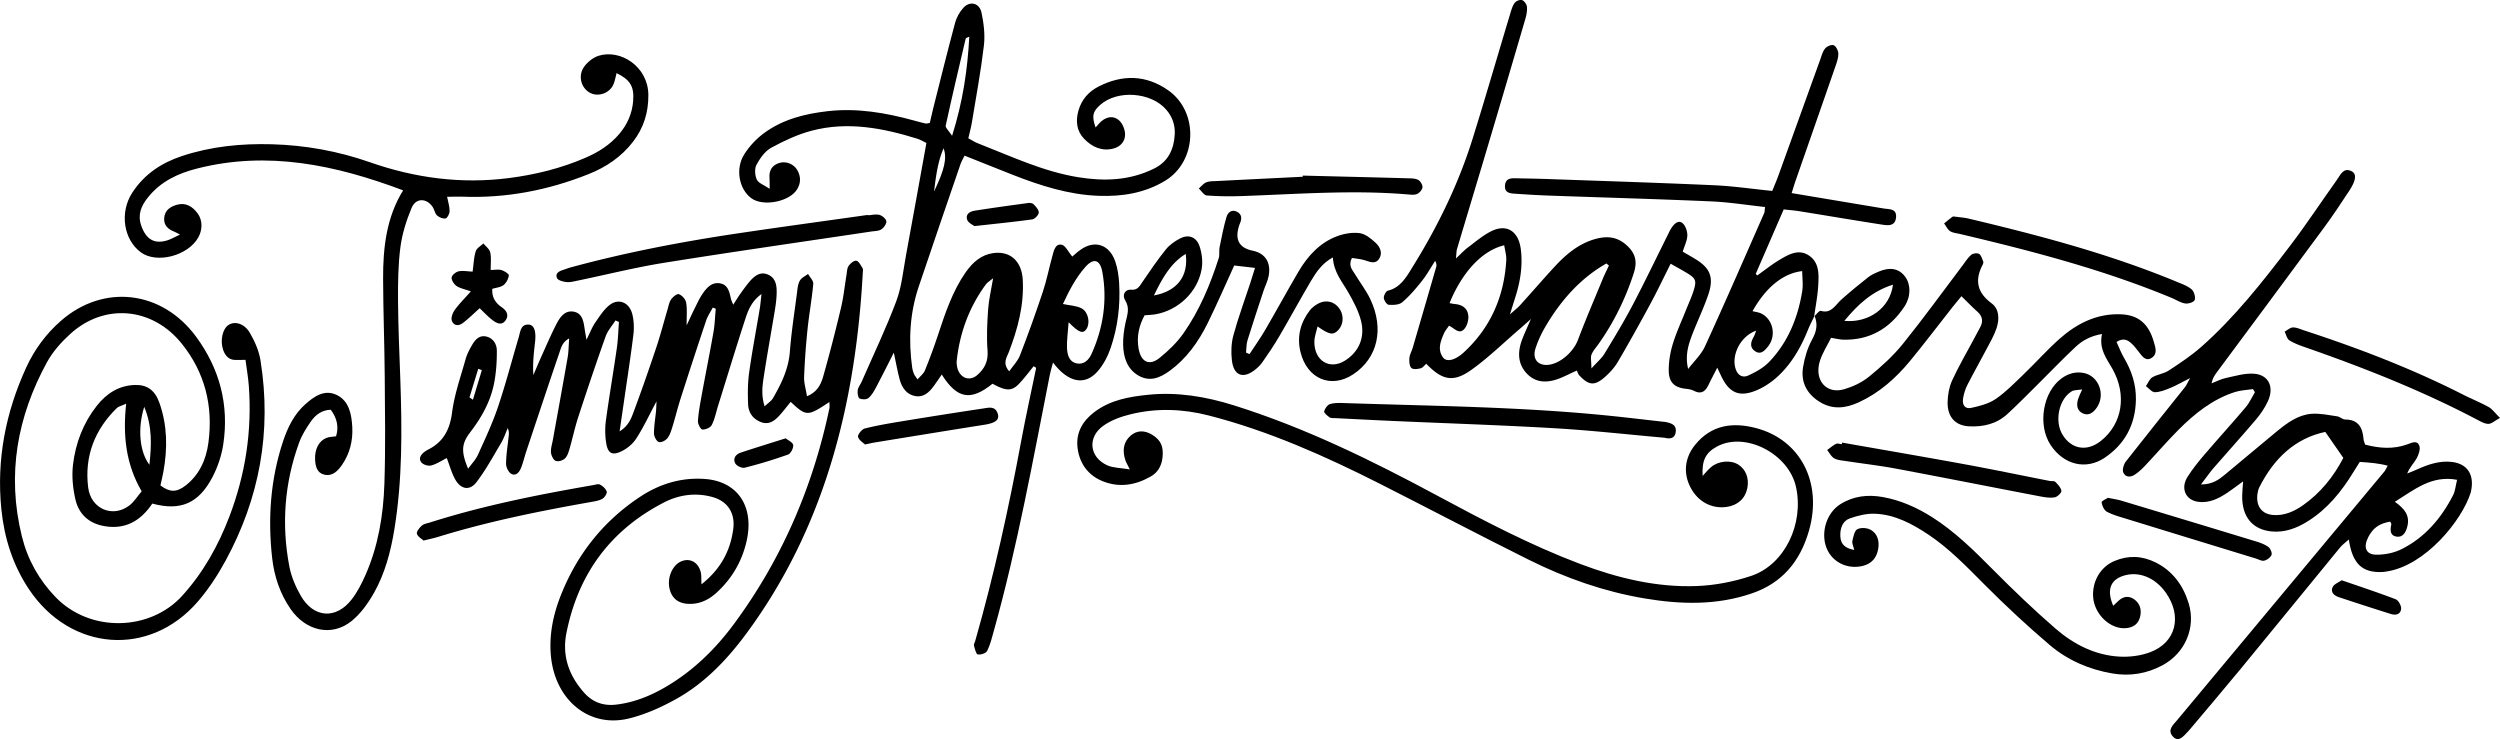 <svg xmlns="http://www.w3.org/2000/svg" data-name="Layer 2" viewBox="0 0 1793.2 530.15"><g data-name="Layer 1"><path d="M503.12 419.16c13.42-10.64 20.72-23.6 22.83-39.75 1.51-11.49-4.16-19.85-14.69-22.83-12.06-3.42-24.07-1.79-34.94 3.8-37.01 19.02-61.33 49.74-70.05 93.79-3.29 16.64 2.09 30.74 12.73 42.7 6.3 7.08 14.14 9.58 23.02 8.53 12.37-1.47 23.83-5.96 34.76-12.26 19.5-11.25 35.77-26.8 49.49-45.32 33.92-45.8 56.59-97.62 68.64-154.92.29-1.39 0-2.93 0-4.56-15.64 10.43-16.53 10.43-27.77-.09-2.74 3.34-5.36 6.83-8.27 10.01-3.61 3.94-7.71 6.62-13.18 4.45-5.52-2.19-8.86-6.59-9.09-12.74-.29-7.56-.29-15.28.75-22.73 2.14-15.41 5.08-30.68 7.64-46.03.48-2.88.69-5.81 1.21-10.3-6.8 4.9-9.43 11.18-11.48 17.47-6.76 20.78-13.12 41.72-19.63 62.6-1.46 4.67-2.39 9.66-4.58 13.89-1.01 1.96-4.5 3.38-6.75 3.21-1.24-.09-3.29-4.09-3.15-6.16.46-6.42 1.66-12.79 2.82-19.12 2.73-14.92 5.74-29.78 8.35-44.72.95-5.45 1.1-11.07 1.61-16.61-.7-.29-1.4-.59-2.1-.88-1.6 3.06-3.64 5.95-4.74 9.21-6.24 18.56-12.31 37.19-18.3 55.85-2.19 6.82-3.87 13.83-5.99 20.67-.88 2.85-1.83 5.95-3.61 8.09-1.39 1.67-4.47 3.21-6.16 2.62-1.62-.57-3.39-3.93-3.4-6.07-.03-5.29.93-10.57 1.44-15.87.17-1.76.19-3.54.38-7.22-5.43 10.13-9.47 18.96-14.68 26.88-2.64 4.02-6.99 7.45-11.25 9.32-6.31 2.78-9.14.73-10.25-6.76-.77-5.17-.82-10.67-.11-15.85 2.37-17.3 5.34-34.5 7.82-51.79.89-6.18 1.03-12.49 1.52-18.74-.83-.36-1.67-.71-2.5-1.07-2.4 3.81-5.58 7.3-7.08 11.5-6.81 19.12-13.28 38.38-19.59 57.7-2.45 7.51-4.08 15.34-6.3 22.95-.72 2.48-1.64 5.36-3.35 6.9-1.62 1.45-4.74 2.41-6.56 1.68-1.64-.66-3.17-3.81-3.37-6.01-.26-2.91.79-5.97 1.33-8.96 3.56-19.78 7.19-39.54 10.63-59.34.7-4.04.68-8.24 1.07-13.5-4.81 2.45-5.78 6.61-6.98 10.12-8.03 23.5-15.85 47.09-23.71 70.66-1.31 3.92-2.25 8.01-3.74 11.84-1.3 3.35-3.79 6.4-7.24 4.37-1.91-1.12-3.62-4.76-3.59-7.24.07-6.44 1.14-12.86 1.84-19.28.2-1.85.49-3.68-.66-6.14-1.55 3.54-2.76 7.32-4.7 10.58-5.66 9.53-11.01 19.39-17.64 28.08-4.99 6.53-11.41 5.25-15.44-2.13-2.45-4.48-3.84-9.65-5.93-15.09-3.65 1.82-7.25 4.3-11.18 5.32-2.16.56-5.74-.53-7.12-2.3-2.17-2.79-.13-5.65 2.41-7.53.86-.64 1.79-1.19 2.74-1.68 10.35-5.26 15.3-13.72 16.94-26.4 1.68-13.04 6.16-25.66 9.72-38.37 1-3.58 2.81-6.98 4.67-10.18 2.32-3.99 5.37-7.22 10.32-5.99 4.81 1.19 7.36 5.44 7.4 9.98.07 7.89-.46 15.96-1.99 23.66-2.64 13.25-9.12 24.58-17.06 34.96-6.29 8.22-6.72 13.79-1.54 26.2 2.65-3.69 5.47-6.52 7.05-10.02 5.08-11.24 10.37-22.45 14.33-34.17 5.54-16.41 9.93-33.27 14.86-49.92 1.24-4.18 1.41-9.69 7.33-9.28 3.77.26 5.3 4.76 4.47 12.28-.86 7.78-1.83 15.55-1.22 23.89 1.88-4.37 3.69-8.77 5.65-13.1 3.54-7.84 6.93-15.79 10.85-23.41 2.58-5.02 6.05-9.99 12.25-8.96 6.58 1.1 7.27 7.31 8.12 13.04.22 1.46.49 2.91 1.2 7.15 2.72-5.45 4.08-9.11 6.18-12.17 3.11-4.51 6.19-9.42 10.28-12.67 6.6-5.23 14.37-2 16.47 6.63 1.13 4.66 1.31 9.89.72 14.69-2.06 16.58-4.64 33.08-7.02 49.61-.86 5.94-1.73 11.88-2.85 19.57 6.08-3.71 8.08-8.68 9.8-13.26 5.79-15.49 11.23-31.13 16.49-46.84 2.99-8.92 5.35-18.1 8.04-27.14.75-2.53 1.2-5.39 2.62-7.4 1.31-1.85 4.2-4.23 5.59-3.72 2.15.78 4.71 3.57 5.15 5.92.84 4.55.33 9.4.4 16.42 2.4-5.11 3.86-8.38 5.46-11.57 1.84-3.67 3.52-7.48 5.78-10.83 3.15-4.69 6.95-8.93 13.06-7.65 5.52 1.16 6.39 6.36 7.51 11.22.24 1.06.79 2.04 1.59 4.03 1.84-2.85 3.24-5.2 4.81-7.42 2.13-3.01 4.28-6.03 6.63-8.83 3.71-4.41 8.06-7.95 13.83-5.2 5.81 2.77 6.1 8.82 5.83 14.66-.17 3.78-.71 7.56-1.33 11.3-2.6 15.72-5.46 31.39-7.86 47.14-.99 6.52-1.94 13.26.62 21.24 2.68-2.57 4.84-3.88 5.99-5.87 5.96-10.33 11.16-20.86 12.13-33.55 1.07-14.01 3.27-27.92 5.07-41.86.39-3 .63-6.31 2.01-8.78 1.2-2.15 3.9-3.31 5.94-4.91 1.32 2.37 3.94 4.89 3.74 7.1-.99 10.96-3 21.81-4.13 32.77-1.17 11.33-2 22.72-2.44 34.11-.16 4.23 1.23 8.52 2.06 13.7 7.31-2.87 10-8.45 11.59-14.01 4.66-16.31 8.86-32.78 12.8-49.32 1.84-7.71 2.64-15.71 3.95-23.57.37-2.23.37-4.88 1.53-6.53 1.27-1.83 3.85-3.98 5.53-3.7 1.72.29 3.19 3.26 4.46 5.28.5.8.23 2.23.17 3.36-5.19 95.17-27.84 183.71-83.94 259.33-13.94 18.8-30.06 35.36-49.99 46.42-10.79 5.99-22.38 11.18-34.16 14-28.71 6.88-53.11-13.86-55.69-45.79-1.23-15.21 1.96-29.59 7.46-43.31 11.97-29.84 31.04-53.11 56.64-70.01 14.14-9.33 29.48-13.9 46.12-12.78 23.74 1.6 35.96 19.65 30.18 44.77-3.42 14.87-10.82 27.11-21.62 36.92-6.16 5.6-13.18 8.58-21.32 7.81-6.94-.66-11.19-4.7-12.46-11.68-1.33-7.3 2.18-15.5 7.86-18.36 6.44-3.25 12.97.02 14.74 7.59.5 2.11.28 4.42.49 8.54ZM336.77 285.01l2.45 1.73c2.13-7.08 4.26-14.16 6.39-21.25-.86-.32-1.73-.64-2.59-.96-2.08 6.83-4.17 13.65-6.25 20.48ZM1301.5 226.57c-1.56 3.32-3.29 6.55-4.66 9.96-5.09 12.73-11.87 24.36-21.55 33.35-5.16 4.79-11.51 8.87-17.96 11.07-11.1 3.78-17.66-.25-22.98-11.71-.62-1.33-1.25-2.66-2.6-5.52-2.43 4.78-4.41 8.5-6.24 12.31-2.26 4.71-5.22 6.92-10.2 4.41-1.82-.92-3.93-1.35-5.95-1.56-8.21-.82-12.37-4.48-12.41-13.24-.03-6.33 1.08-12.91 2.92-18.93 2.52-8.27 6.19-16.12 9.38-24.15 1.8-4.54 3.88-8.96 5.39-13.61 2.44-7.55 1.8-9.17-4.34-12.94-3.62-2.22-7.35-4.22-11.98-6.86-4.85 9.65-9.45 19.39-14.55 28.82-7.61 14.08-15.38 28.07-23.47 41.82-2.4 4.08-5.8 7.69-9.29 10.76-7.25 6.37-11.5 5.9-18.23-1.33-.95-1.02-1.34-2.64-1.73-3.43-5.99 2.65-10.38 5.08-15.03 6.53-7.83 2.45-15.46 1.82-21.44-5.02-6.05-6.91-5.97-15.1-2.91-23.44 1.55-4.23 3.51-8.28 6.4-15.02-3.91 3.48-6.06 5.44-8.27 7.33-11.51 9.87-22.47 20.66-34.71 29.32-12.83 9.08-20.8 7.12-32.05-4.58-1.3 1.11-2.5 2.88-4 3.25-2.18.54-5.31 1.03-6.67-.22-1.38-1.27-1.64-4.72-1.43-7.11.22-2.56 1.67-4.96 2.41-7.49 5.61-19.19 11.2-38.4 16.75-57.61.37-1.28.41-2.67-.68-4.61-3.17 4.87-6.02 10.05-9.6 14.54-4.31 5.43-8.87 10.79-14.06 15.16-2.33 1.96-6.48 1.99-9.73 1.77-1.31-.09-3.32-3.11-3.44-4.92-.11-1.72 1.57-4.86 2.91-5.18 9.32-2.21 13.62-10.39 18.23-17.84 17.64-28.51 32.43-58.7 42.6-91.31 9.21-29.52 17.81-59.26 26.74-88.89.86-2.87 1.67-5.96 3.3-8.28 1.02-1.44 3.79-2.57 5.33-2.11 1.54.47 3.37 3 3.55 4.81.28 2.89-.37 6.04-1.2 8.89a19681.8 19681.8 0 0 1-25.62 86.84c-7.74 26.04-15.6 52.03-23.36 78.06-.41 1.38-.35 2.93-.77 6.72 3.75-3.47 6.02-5.95 8.63-7.9 5.45-4.08 10.75-8.67 16.72-11.63 11.07-5.49 19.6-.07 21.21 13 1.37 11.12-.18 22.01-3.42 32.61-1.2 3.91-2.44 7.81-4.4 14.07 3.51-3.16 5.58-4.73 7.32-6.65 8.35-9.22 16.49-18.66 24.92-27.8 8.27-8.96 17.5-16.48 29.08-19.67 8.47-2.33 16.09-1.75 23.3 5.35 6.03 5.94 6.58 11.87 4.16 19.32-6 18.44-14.41 35.44-25.41 50.92-1.71 2.4-3.81 4.66-4.86 7.38-.77 1.98-.11 4.61-.05 9.89 4.3-4.78 7.36-7.28 9.34-10.55 6.93-11.4 13.86-22.84 20.11-34.7 8.69-16.5 16.75-33.38 25.1-50.1 1-2 1.91-4.1 3.18-5.9 2.02-2.86 4.96-5.5 7.92-2.68 1.95 1.86 3.22 5.73 3.14 8.65-.1 3.55-1.93 7.05-3.3 11.52 3.5 2.05 6.52 3.74 9.47 5.56 10.44 6.44 13.03 13.2 8.76 25.58-3.18 9.24-7.38 18.06-10.95 27.15-3.1 7.89-5.79 15.94-3.39 25.86 4.1-5.41 9.32-10.21 12.12-16.32 14.5-31.65 28.38-63.63 42.43-95.52.42-.96.33-2.2.62-4.34-12.98-1.4-25.77-3.47-38.61-4.03-38.88-1.7-77.77-2.78-116.66-4.17-7.71-.27-15.41-.75-23.1-1.27-3.82-.26-8.72-.2-8.16-6.17.53-5.61 5.33-5 9.18-4.93 7.71.14 15.42.28 23.13.56 39.24 1.4 78.49 2.63 117.71 4.4 13.61.61 27.17 2.62 41.66 4.08 1.53-3.81 3.13-7.49 4.49-11.26 9.98-27.6 19.9-55.23 29.88-82.83 1.02-2.81 1.81-6 3.6-8.12 1.35-1.6 4.55-2.95 6.15-2.27 1.66.71 3.31 4.02 3.29 6.18-.03 3.29-1.29 6.65-2.4 9.83-9.37 27.04-18.82 54.03-28.23 81.05-.96 2.77-1.79 5.59-2.86 8.96 22.46 3.77 44.24 7.44 66.04 11.05 4.05.67 9.55-.06 8.81 6.66-.7 6.25-6.02 5.54-10.1 4.9-19.77-3.07-39.5-6.42-59.26-9.61-3.43-.55-6.9-.8-11.19-1.28-6.77 15.6-13.42 30.92-20.07 46.25.37.37.74.73 1.1 1.1 5.28-3.74 10.38-7.83 15.88-11.13 6.77-4.05 14.09-8.29 21.7-2.8 7.17 5.19 6.6 13.87 6.11 21.82-.45 7.17-1.87 14.28-2.87 21.41l.23-.36Zm-222.54-50.63c-15.76 3.7-30.16 19.17-39.23 41.49 1.41.25 2.65.55 3.91.66 5.05.45 9.08 2.86 9.57 8.56.25 2.98-.89 6.9-2.72 9.11-3.87 4.67-7.33-.51-11.18-2.14-1.29 1.97-2.76 3.65-3.62 5.63-2.41 5.55-4.72 11.42-.69 17.09 2.5 3.52 8.63 2.23 14.96-3.6 18.76-17.27 28.91-39.43 30.46-66.09.2-3.49-.93-7.08-1.46-10.69Zm180.73 61.22c-11.24 3.95-17.84 17.31-14.83 27.2 1.56 5.12 5.26 6.73 9.04 5.01 5.34-2.44 10.89-5.44 15.01-9.72 13.3-13.83 20.66-31.34 23.8-50.88.74-4.59.02-9.46-.03-14.31-13.78 1.55-26.12 11.8-35.62 28.73 2.07.53 4.18.74 6.03 1.59 8.67 3.99 11.27 16.02 5.11 23.7-2.29 2.85-5 6.04-8.93 3.66-4.48-2.72-3.62-6.71-1.28-10.7.53-.9.8-1.98 1.71-4.27Zm-105.64-46.67c-.6-.51-1.2-1.01-1.81-1.52-18.31 10.42-32.28 25.98-43.4 44.72-3 5.05-5.62 10.55-7.45 16.21-2.33 7.23 1.32 12.03 8.14 11.85 8.8-.23 18.93-9.01 22.28-17.89 5.55-14.69 11.74-29.1 17.72-43.6 1.37-3.32 3-6.52 4.51-9.78Z"/><path d="M711.94 275.21c-15.55 12.57-25.35 11.01-36.44-6.57-1.97 2.85-3.7 5.49-5.55 8.04-3.39 4.65-7.38 8.48-13.29 7.46-6.24-1.07-9.72-5.86-11.38-12.08-1.51-5.69-2.53-11.54-4.16-19.13-4.73 9.31-8.5 16.97-12.5 24.48-1.56 2.93-3.27 6.08-5.65 8.07-1.46 1.22-4.67 1.21-6.46.29-1.1-.57-1.58-3.98-1.29-5.94.32-2.12 1.94-3.99 2.83-6.04 8.4-19.22 17.48-38.14 24.86-57.82 3.89-10.39 4.95-22.08 7.02-33.24 4.9-26.45 9.63-52.94 14.57-80.18-2.25-1.07-4.3-2.36-6.5-3.05-24.87-7.72-50.08-12.51-75.7-5.78-10.07 2.64-19.86 7.22-29.16 12.27-4.36 2.37-7.96 7.47-10.54 12.21-1.45 2.67-1.15 7.69.24 10.6 1.25 2.62 5.05 3.8 9.23 6.64-.04-4.1.07-5.8-.1-7.48-.57-5.88 1.96-9.46 6.97-11.07 4.78-1.53 10.41.68 12.96 5.13 2.65 4.63 2.62 9.41-.25 13.94-5.6 8.84-24.28 12.37-32.68 6.26-8.85-6.44-11.72-21.13-5.13-31.52 3.67-5.79 8.62-11.1 13.98-15.06 13.62-10.08 29.34-13.97 45.55-15.86 21.25-2.48 41.94 1.07 62.46 6.73 2.71.75 5.43 1.48 8.17 2.1.62.14 1.33-.18 2.93-.44.75-3.22 1.53-6.83 2.43-10.4 5.18-20.5 10.25-41.04 15.73-61.45 1.04-3.86 3.24-7.72 5.82-10.62 4.65-5.25 11.61-3.71 13.11 3.33 1.63 7.66 2.63 15.96 1.72 23.67-2.18 18.44-5.59 36.71-8.6 55.03-.61 3.68-1.62 7.29-2.57 11.45 2.43 1.3 4.46 2.68 6.66 3.54 23.73 9.26 46.95 20.31 72.15 24.4 18.69 3.03 37.04 2.47 54.59-6.29 9.67-4.82 14.04-13.29 14.65-24.39.38-6.8-1.75-12.69-6.03-17.7-10.84-12.7-35.15-14.48-47.46-3.46-5.41 4.85-6.12 7.91-3.29 16.17 1.59-1.72 2.83-3.39 4.36-4.64 4.07-3.33 8.84-3.84 12.6-.38 2.32 2.14 4.1 6.32 4.2 9.65.16 5.45-3.4 9.15-8.24 10.44-8.21 2.2-15.35-.96-21.18-7-5.28-5.47-6.16-12.53-4.06-20.07 2.3-8.23 7.56-13.83 14.36-17.32 17.01-8.74 34.09-8.59 50.11 2.68 21.97 15.45 20.75 50.79-2.07 64.73-14.79 9.03-31.04 11.51-47.75 10.93-21.64-.75-42.12-7.35-62.3-15.29-11.18-4.4-22.34-8.89-34.01-13.53-1.13 2.35-2.26 4.19-2.95 6.2-10.01 29.22-20.06 58.42-29.91 87.7-6.39 18.97-7.49 38.55-4.66 58.44.21 1.48.7 2.95 1.27 4.33.41.98 1.16 1.8 2.53 3.83 1.99-2.35 4.34-4.07 5.31-6.47 3.39-8.32 6.52-16.79 9.35-25.36 5.21-15.78 10.43-31.51 19.91-45.06 5.07-7.24 11.23-12.55 19.79-13.72 12.15-1.66 20.38 5.83 21.11 19.11 1.01 18.34-3.64 35.37-10.04 52.03-1.51 3.92-4.7 7.94.33 13.66 2.77-4 6.15-7.34 7.75-11.49 5.82-15.05 11.27-30.27 16.39-45.62 2.73-8.2 4.39-16.82 6.71-25.2 1.09-3.93 2.05-9.45 6.79-8.48 2.74.56 4.77 5.19 7.56 8.51 1.37-1.13 3.69-3.35 6.26-5.12 10.12-6.98 20.54-3.43 24.67 8.82 1.66 4.92 2.43 10.35 2.73 15.61.9 15.75-1.02 31.26-6.03 46.02-2.12 6.25-5.43 12.58-9.69 17.29-9.2 10.19-21.03 7.61-31.73-6.64-.88 3.34-1.73 6-2.27 8.74-12.12 61.34-23.23 122.94-39.99 183.08-1.42 5.09-2.65 10.36-4.94 14.98-.89 1.8-4.6 2.93-6.8 2.59-1.18-.18-2.06-4.05-2.7-6.38-.25-.9.57-2.13.88-3.22 13.49-47.27 24.07-95.32 33.06-143.82 3.24-17.46 7.11-34.78 10.69-52.17-.62-.38-1.23-.77-1.85-1.15-1.57 1.99-3.11 4.01-4.71 5.96-8.95 10.85-11.16 14.13-24.76 6.61Zm54.57-44.09c-.56 7.67-1.34 12.84-1.19 17.98.15 4.98 1.29 10.19 6.72 11.5 5.26 1.27 8.91-2.3 10.95-6.84 8.33-18.52 11.35-38.12 7.75-58.45-1.64-9.25-6.31-10.52-12.3-3.75-6.94 7.85-11.74 17.29-16.02 26.49 5.05 1.1 9.68 1.16 13.44 3.16 4.91 2.62 6.24 10.7 3.41 14.82-2.45 3.55-5.23 2.77-12.77-4.9Zm-54.16-31.53c-2.53 2.08-4.15 2.94-5.16 4.32-11.8 16.07-18.74 34.38-20.95 54.79-.16 1.47 0 3.05.29 4.51 1.61 7.79 8.72 10.79 14.44 5.8 5.05-4.41 8.02-9.66 7.38-17.61-.78-9.74-.27-19.67.41-29.46.49-6.99 2.18-13.89 3.59-22.36ZM695.26 26.3c-1.44.73-2.47.91-2.58 1.35-4.9 20.81-9.81 41.62-14.36 62.52-.3 1.4 2.15 3.51 4.6 7.24 7.75-24.62 11.06-47.36 12.34-71.11Zm-18.49 80.06c-3.97 9.22-5.33 19.06-6.83 31.05 7.42-15.43 9.57-24.13 6.83-31.05ZM1570.87 271.2c-6.08 3.08-10.01 5.37-14.16 7.07-3.56 1.47-7.35 3-11.06 3.06-2.12.04-4.29-2.8-6.44-4.35 1.51-2.18 2.62-5.18 4.63-6.36 3.64-2.13 8.19-2.51 11.7-4.81 8.07-5.28 16.2-10.67 23.48-17.1 24.04-21.23 44.07-46.76 63.72-72.55 11.6-15.23 22.2-31.34 33.35-46.98 2.65-3.72 4.78-9.34 10.64-6.37 3.75 1.9 3.3 6.44-1.52 13.81-5.88 8.99-11.83 17.95-18.17 26.56-25.6 34.75-51.37 69.35-77.07 104.01-1.51 2.03-2.94 4.13-3.67 7.8 3.37-1.31 6.65-3.08 10.12-3.82 6.79-1.44 13.78-3.64 20.52-3.1 10.41.85 14.42 9.63 9.77 19.72-2.16 4.69-5.15 9.11-8.43 12.99-9.96 11.75-20.29 23.13-30.38 34.75-2.77 3.19-5.19 6.73-9.19 11.96 8.39-.03 12.87-3.52 17.18-7.06 12.56-10.33 24.94-20.93 37.51-31.24 7.31-6 15.11-11.61 24.46-12.36 6.1-.49 12.35.9 18.5 1.78 2.01.28 3.89 2.3 5.83 2.3 8.93-.01 12.55 5.32 13.14 14.22.07 1.08.62 2.13 1.12 3.78 10.18 2.69 20.45 3.51 30.68-.33 3.11-1.17 6.74-2.86 8.2 1.12.89 2.41-.46 6.45-1.9 9.04-1.94 3.48-4.94 6.26-6.81 10.91 2.6-1.07 5.22-2.07 7.78-3.23 7.85-3.54 15.89-6.12 24.52-5.05 10.97 1.37 15.99 9.22 13.51 20.86-.08.37-.13.75-.24 1.11-6.33 20.09-32.59 52.41-60.44 56.6-1.04.16-2.09.32-3.14.36-14.31.59-21.3-5.96-23.85-23.33-2.39 2.17-4.63 3.73-6.33 5.8-23.77 28.96-47.42 58.04-71.22 86.97-12.13 14.74-24.52 29.24-36.79 43.84-.47.56-.98 1.09-1.48 1.62-3.04 3.16-6.48 7.59-10.53 2.93-4-4.6.38-8.2 3.14-11.51 49.59-59.49 99.19-118.97 148.77-178.47.67-.8 1.06-1.87 2.31-4.11-6.81-1.86-13.17-2.22-20.01-2.72-1.57 2.49-3.13 4.92-4.64 7.39-8.6 14.13-18.83 26.5-32.48 35.08-8.01 5.04-16.56 8.31-26.02 7.42-13.88-1.3-21.49-10.57-21.21-25.75.05-2.94.37-5.88.66-10.18-4.33 3.14-7.68 5.72-11.16 8.06-6.35 4.27-13.07 7.59-20.78 6.65-9.35-1.14-13.17-9.68-7.86-18.05 3.56-5.61 7.74-10.8 12.02-15.8 9.77-11.42 19.88-22.5 29.6-33.97 2.67-3.14 4.44-7.18 6.63-10.8-.45-.76-.9-1.52-1.35-2.27-4.32.66-8.79.77-12.93 2.09-15.85 5.05-28.87 15.35-40.76 27.34-8.21 8.27-15.87 17.19-23.89 25.69-2.23 2.36-4.68 4.61-7.35 6.33-2.98 1.92-6.69 1.93-8.16-1.76-.78-1.96.34-5.81 1.82-7.69 14.04-17.96 28.35-35.67 42.53-53.49 1-1.26 1.63-2.87 3.59-6.41Zm109.95 57.25c-4.26-6.15-8.32-12-12.93-18.65-21.44 4.55-36.75 18.75-47.34 39.75-.66 1.3-1.03 2.84-1.26 4.32-1.4 8.86 2.84 14.84 11.1 15.52 8.04.66 15.14-2.51 21.68-7.12 12.24-8.64 21.64-20.15 28.74-33.81Zm33.52 45.7c-7.85 1.42-12.21 4.51-15.62 11.09-3.72 7.18-1.79 12.54 5.64 12.63 6.07.07 12.66-1.21 18.15-3.93 16.39-8.14 28.38-21.8 37.07-38.8 1.52-2.99 1.78-6.74 2.84-10.99-18.32-3.43-30.46 7-44.65 15.77 6.73 4.75 10.95 9.67 8.99 17.58-1.07 4.31-3.19 8.15-7.84 7.41-4.72-.75-4.55-4.84-3.67-8.9.11-.51-.58-1.24-.9-1.86ZM442.25 52.46c-.79 2.86-1.19 5.91-2.43 8.49-3.1 6.45-11.67 8.86-17.34 5.22-6.11-3.93-7.96-12.47-3.2-18.72 2.51-3.3 6.35-6.27 10.11-7.45 15.68-4.89 35.42 7.66 35.66 27.93.15 12.77-3.44 23.91-10.92 33.65-8.55 11.12-19.57 18.37-31.9 23.29-29.24 11.67-59.43 17.44-90.67 16.21-3.43-.14-6.87.05-10.86.09.72 3.73 1.81 6.98 1.79 10.23 0 1.87-1.58 5.02-2.85 5.28-1.93.38-4.58-.74-6.21-2.18-1.48-1.32-1.8-4.07-3-5.9-4.38-6.64-12.14-6.84-15.21.56-3.69 8.89-6.76 18.46-8.01 28.06-1.66 12.74-1.8 25.79-1.71 38.71.12 18.64.97 37.29 1.63 55.92 1.27 36.18 1.58 72.31-4.31 108.13-2.6 15.84-6.72 31.27-14.43 45.01-4.28 7.62-9.69 15.22-16.21 20.47-14.16 11.42-32.7 7.27-43.67-8.5-7.57-10.89-11.83-23.41-13.32-36.81-3.16-28.35-1.19-56.24 7.73-83.29 3.35-10.14 7.97-19.59 15.72-26.58 6.6-5.95 14.12-11.27 22.99-6.92 8.71 4.27 10.56 13.67 11.05 23.06.51 9.79-1.82 18.92-7.23 26.84-3.2 4.7-7.19 8.75-13.21 7.11-4.88-1.33-6.02-5.94-6.24-10.74-.34-7.54 2.78-13.5 8.31-15.59 1.92-.73 4.1-.69 6.73-1.09 2.1-6.91.66-13.02-3.79-19.04-6.14.14-10.8 3.45-14.21 8.31-3.36 4.79-6.58 9.98-8.59 15.54-10.38 28.7-12.67 58.39-6.92 88.55 1.39 7.27 4.49 14.5 8.12 20.87 9.21 16.18 25.42 17.31 36.7 2.65 3.98-5.18 7.12-11.3 9.82-17.43 9.06-20.58 12.79-42.74 13.54-65.25.87-25.84.44-51.73.24-77.6-.18-23.22-1.09-46.43-1.16-69.64-.07-22.27 2.37-44.06 14.37-63.37-48.52-18.25-97.19-28.57-147.88-15.63-13.53 3.45-26.04 9.16-35.36 20.94-4.5 5.69-7.37 11.94-4.66 19.87 3.42 9.99 9.52 13.65 18.92 10.63 2.64-.85 5.11-2.32 8.91-4.1-2.08-1.07-3.02-1.66-4.04-2.05-4.31-1.67-7.71-4.47-7.3-9.83.45-5.79 4.73-8.28 9.29-9.53 6.12-1.69 11 1.15 14.76 6.29 3.5 4.79 3.57 11.53.46 17.12-7.36 13.24-29.86 19.11-41.23 10.75-12.37-9.1-15.37-28.47-6.26-42.63 8.8-13.66 21.37-21.68 35.8-26.46 21-6.95 42.61-9.04 64.44-8.43 23.94.66 47.42 4.88 70.26 12.88 32.49 11.38 65.64 15.73 99.6 11.39 18.85-2.41 37.29-6.91 54.96-14.54 9.18-3.96 17.68-9.2 24.46-17.25 5.61-6.67 9.1-14.41 9.84-23.44.86-10.46-2.07-15.3-11.89-20.07Z"/><path d="M109.25 361.21c-8.68 12.91-19.77 18.58-34.04 16.23-10.74-1.77-18.56-7.97-21.16-19.35-1.81-7.92-2.65-16.61-1.71-24.64 1.84-15.66 7.43-30.09 17-42.28 7.1-9.04 15.94-14.62 27.23-15.03 8.77-.32 14.49 3.57 17.74 12.72 5.76 16.22 5.93 32.66 2.91 49.39-.6 3.35-1.43 6.66-2.15 9.94 6.6 4.94 11.45 5.15 17.96.13 9.71-7.48 14.78-18.27 16.45-30.71 3.59-26.72-2.7-50.67-19.08-71.08-21.06-26.25-55.54-29.33-80.07-6.94-6.35 5.8-12.49 12.63-16.68 20.31-21.22 38.87-28.94 80.43-17.95 124.87 4.16 16.84 12.37 31.26 24.11 43.47 24.71 25.69 67.75 24.49 90.75-.77 15.02-16.49 25.94-35.84 34.02-57.09 11.41-29.99 16.31-61.26 13.88-93.73-.45-6-1.51-11.95-2.37-18.54-2.94.03-5.27.13-7.6.06-4.46-.15-7.02-3.08-8.47-7.31-2.24-6.53-.4-14.91 3.78-17.71 4.49-3.01 11.4-1.27 15.4 5.57 3.48 5.96 6.52 12.84 7.63 19.71 8.24 51.21-.81 99.14-24.98 143.65-5.65 10.41-12.28 20.5-19.86 29.31-34.7 40.34-91.53 35.95-121.35-8.92C9.29 405.39 3.07 386.09.98 365.34c-3.61-35.81 3.13-69.64 17.79-101.68 5.99-13.09 14.38-24.31 24.88-33.51 30.71-26.87 72.74-21.9 97.24 11.67 16.49 22.6 23.58 48.33 19.25 76.94-1.22 8.07-3.99 16.26-7.71 23.39-9.9 19.01-23.02 24.54-43.16 19.06ZM90.5 289.57c-3.19 1.47-5.41 1.86-6.81 3.23-15.53 15.21-23.27 34.2-20.44 56.86 1.95 15.6 17.87 22.03 29.71 12.76 3.25-2.55 5.63-6.43 8.66-10C90.3 333.05 88 312.32 90.5 289.57Zm12.95 2.23c-4.92 15.63-3.3 32.4 3.73 41.58 1.47-14.09 2.17-27.24-3.73-41.58ZM810.39 336.7c-1.93-3.95-2.74-5.21-3.19-6.6-2.4-7.43-1.15-13.19 3.67-17.52 4.41-3.96 10.03-4.2 15.68-.67 6.2 3.88 8.11 8.45 7.31 16.1-.65 6.21-3.42 10.86-8.32 13.69-10.98 6.34-22.63 8.25-34.49 3.52-9.9-3.95-16.44-11.95-18.06-23.33-1.6-11.3 3.51-19.86 11.82-26.2 11.61-8.86 25.16-11.14 38.81-12.53 20.86-2.12 41.17 1.26 61.25 7.54 50.72 15.88 98.58 39.26 145.74 64.64 33.59 18.07 67.38 35.8 102.87 49.19 27 10.19 54.77 16.89 83.42 15.84 13.12-.48 26.54-3.09 39.11-7.26 24-7.96 38.05-37.14 32.24-63.78-5.23-23.98-36.58-40.01-56.75-29.01-8.04 4.38-10.86 9.82-10.24 21.04 2.28-2.42 3.95-4.52 5.92-6.21 5.39-4.65 14.27-5.38 19.8-1.82 5.29 3.4 7.71 9.79 6.36 16.73-1.48 7.55-6.96 12.5-15.03 13.58-10.67 1.43-20.38-3.83-25.68-13.89-5.32-10.11-4.41-21.24 3.22-30.65 11.83-14.61 27.28-16.27 43.41-12.13 32.17 8.28 48.1 39.2 38.31 73.57-6.44 22.6-19.64 37.76-40.88 45.05-25.46 8.74-51.12 8-76.96 3.67-28.92-4.84-56.6-14.53-83.13-27.74-35.67-17.75-70.98-36.36-106.55-54.37-39.75-20.12-80.24-38.14-123.07-49.13-18.67-4.79-37.55-5.45-56.28-.8-6.7 1.66-13.67 4.15-19.34 8.19-11.58 8.26-10 22.57 2.87 28.36 4.28 1.93 9.36 1.78 16.18 2.93ZM1301.28 226.94c1.61-1.41 3.61-4.33 4.77-3.98 7.51 2.3 10.38-4.23 14.77-8.13 6.21-5.52 12.63-10.8 19.13-15.93 2.23-1.76 4.91-2.94 7.5-4.05 8.29-3.55 14.78-2.24 19.12 3.67 4.02 5.47 4.22 14.11-.53 21.31-10.75 16.28-25.54 24.35-44.12 23.79-2.42-.07-4.83-.73-8.52-1.32-2.6 5.26-6.08 10.57-7.98 16.47-4.38 13.66 4.42 24.19 17.27 20.44 6.31-1.84 12.76-4.83 17.94-9.05 8.63-7.02 17.11-14.66 24.2-23.43 14.78-18.27 28.6-37.46 42.83-56.26 2-2.64 3.78-5.61 6.21-7.66 1.35-1.13 4.23-1.51 5.69-.69 1.48.83 2.16 3.51 2.99 5.47.24.56-.05 1.56-.38 2.19-6.07 11.52-3.79 20.27 6.42 27.82 5.5 4.06 5.63 11.38 3.5 17.78-1.76 5.29-4.64 10.16-7.23 15.1-4.5 8.58-9.3 16.97-13.69 25.61-1.5 2.94-2.56 6.32-3.09 9.63-.77 4.83 1.43 7.8 5.84 6.84 6.07-1.32 12.53-2.94 17.65-6.45 7.33-5.02 13.74-11.69 20.28-17.97 8.65-8.31 16.69-17.41 25.64-25.31 12.53-11.07 26.84-17.98 43.43-17.42 12.87.44 20.19 6.65 24.01 19.85 1.16 4 2.75 8.55-1.45 11.34-4.46 2.96-6.95-1.13-9.48-4.34-1.59-2.02-3.15-4.12-5.01-5.82-2.73-2.5-5.76-4.41-10.83-1.19 1.79 3.87 3.26 7.86 5.36 11.42 5.42 9.22 8.75 19.03 8.53 30.09-.36 18.31-8.31 32-22.27 41.48-13.54 9.19-29.56 5.17-38.94-9.09-9.47-14.4-5.55-38.03 7.92-47.79 4.88-3.53 10.25-4.99 16.02-3.81 10.71 2.2 15.62 15.58 9.19 24.85-2.5 3.6-5.81 6.05-9.97 4.13-4.33-1.99-4.79-6.15-3.32-10.6.57-1.74 1.43-3.37 2.84-6.62-3.37.57-5.81.33-7.56 1.4-9.26 5.67-12.45 21.42-6.54 31.11 6.38 10.47 17.56 12.31 27.41 4.51 15.52-12.29 18.92-33.06 8.37-51.79-4.16-7.38-9.82-14.08-7.48-24.99-7.87 1.35-13.81 4.47-18.77 9.1-9.28 8.65-18.09 17.91-27.13 26.87-7.24 7.17-14.38 14.46-21.84 21.35-7.89 7.28-17.46 9.41-27.55 8.92-9.9-.48-15.68-6.69-15.45-17.48.11-5.17 1.12-10.76 3.21-15.35 4.5-9.84 9.96-19.16 15.04-28.69 1.75-3.28 3.57-6.52 5.27-9.84 2.23-4.35 1.28-7.85-2.26-10.99-3.75-3.32-7.24-6.99-11.33-10.99-2.02 2.45-4.1 4.89-6.09 7.41-10.24 13-20.25 26.24-30.74 38.99-10.36 12.58-22.34 23.07-36.81 29.71-9.41 4.31-18.87 5.5-28.28-.45-8.8-5.56-13.42-13.77-11.7-24.64 1.1-6.95 3.29-14.11 6.6-20.12 3.19-5.8 4.06-10.86 1.67-16.81-.02.03-.24.39-.24.39Zm56.5-22.75c-15.06 4.79-25.08 14.15-34.88 25.95 17.52 1.68 32.83-9.25 34.88-25.95ZM896.25 253.98c3.78-5.79 7.8-11.41 11.29-17.39 8.06-13.82 15.71-27.91 23.8-41.7 6.73-11.49 15.5-20.84 27.53-25.38 5.12-1.93 11.01-2.98 16.32-2.29 4.07.52 8.2 3.86 11.52 6.94 2.86 2.65 5.24 6.92 2.69 11.19-2.66 4.45-6.62 2.55-10.42 1.34-3.12-.99-6.46-1.17-9.29-1.65-2.78 5.72.32 8.47 2.14 11.5 3.63 6.06 8.03 11.66 11.05 18.04 10.15 21.38 5.26 42.22-12.13 53.84-15.93 10.65-33.32 3.41-37.99-16.12-2.65-11.09.13-21.13 6.83-29.79 1.52-1.97 3.71-3.53 5.85-4.69 5.96-3.23 12.33-1.39 15.75 4.24 2.86 4.72 2.34 10.87-1.25 14.67-3.63 3.84-6.32 3.49-14.88-2.58-.85 3.8-2.23 7.25-2.29 10.72-.25 13.73 10.77 20.66 21.74 13.92 10.04-6.16 14.87-16.7 11.67-28.91-1.87-7.12-5.49-13.88-9.13-20.25-4.41-7.7-10.43-14.39-11.01-25-7.41 4-11.82 10.28-15.71 16.88-7.74 13.13-15.03 26.58-22.73 39.73-3.75 6.4-7.89 12.55-12.13 18.59-1.67 2.37-3.89 4.43-6.19 6.1-8.12 5.88-14.46 3.11-15.67-7.47-.68-5.88-.46-12.34 1.08-17.97 3.48-12.71 8.04-25.07 12.14-37.58 1.01-3.09 1.95-6.21 3.37-10.75-5.94-.69-10.62-1.23-14.92-1.73-6.52 14.24-12.44 27.96-19.02 41.31-6.67 13.54-15.23 25.46-27.21 34.21-7.14 5.21-14.45 8.14-22.59 3.36-7.94-4.67-10.67-12.91-10.87-22.04-.11-5.25.63-10.62 1.71-15.76 1.15-5.47 3.34-10.34-.23-16.12-2.35-3.8-.21-8.02 4.39-7.6 4.58.42 5.92-2.54 8.03-5.63 5.4-7.93 10.81-15.88 16.78-23.29 2.68-3.32 6.47-5.91 10.18-7.86 5.9-3.09 11.64-1.18 13.92 5.46 1.73 5.05 2.47 11.23 1.56 16.48-2.86 16.47-16.67 29.54-33 32.46-2.4.43-4.87.46-7.93.73-3.99 7.22-5.78 15.17-4.35 23.67 1.67 9.87 7.68 12.88 15.09 6.9 6.37-5.15 12.58-11.1 17.34-17.94 11.27-16.18 19.01-34.56 25.11-53.7.74-2.33.08-5.16.57-7.63 1.47-7.31 2.89-14.66 4.96-21.77.99-3.41 3.84-5.7 7.52-3.82 3.7 1.88 3.59 5.17 2.03 8.68-.15.34-.28.7-.4 1.05q-5.1 15.23 9.66 18.23c8.97 1.82 13.3 8.42 11.44 18.21-.69 3.66-2.51 7.06-3.69 10.63-3.88 11.79-7.81 23.57-11.48 35.44-.85 2.75-.73 5.86-1.06 8.8.83.36 1.66.73 2.5 1.09Zm-68.58-42.04c16.79-3.08 24.97-13.99 22.82-29.83-11.42 7.06-17.21 18.37-22.82 29.83ZM1515.76 434.53c1.66-1.57 2.65-2.5 3.63-3.44 3.59-3.44 7.58-4 11.54-1.12 3.86 2.81 5.29 7.09 4.23 11.99-1.2 5.54-4.88 8.03-9.89 8.57-11.28 1.21-22.99-9.66-23.9-22.21-.82-11.26 5.2-21.69 15.34-25.95 9.95-4.18 19.84-3.78 29.6 1.13 11.86 5.96 19.53 16.05 23.56 29.19 5.36 17.47-2.51 35.82-18.86 44.55-11.28 6.03-23.3 7.95-35.8 5.83-16.59-2.82-32-9.35-45.13-20.53-15.97-13.6-31.43-27.98-46.34-42.93-12.91-12.94-25.51-26.14-40.56-36.16-11.77-7.84-24.15-14.36-38.15-14.95-6.08-.26-12.47 1.3-18.31 3.39-5.09 1.82-7.02 7.15-6.68 12.99.34 5.97 3.9 8.43 9.96 9.61-.6-2.64-1.7-4.74-1.33-6.46.66-3.06 1.55-7.41 3.55-8.43 2.63-1.34 6.93-1.05 9.62.44 4.78 2.65 6.35 7.97 5.35 13.72-1.15 6.64-4.96 10.66-11.06 12.16-11.26 2.77-22.42-2.92-26.22-13.43-3.93-10.88.33-24.64 10.03-30.77 9.45-5.97 19.8-7.12 30.51-5.2 12.61 2.26 24.23 7.37 35.24 14.32 16.2 10.23 29.93 23.73 43.58 37.5 14.62 14.74 29.61 29.14 45.21 42.63 13.34 11.54 28.83 19.18 46.16 20.03 7.17.35 14.84-.65 21.6-3.17 18.58-6.95 23.21-25.81 11.22-42.76-7.76-10.97-19.66-15.64-30.62-12.01-9.14 3.03-11.89 10.17-7.09 21.46Z"/><path d="M1193.92 313.99c-26.18-2.32-52.34-5.26-78.56-6.8-38.48-2.26-77.01-3.5-115.51-5.21-14-.62-28-1.35-42-2.06-1.4-.07-3.05.16-4.12-.56-1.62-1.08-4.19-3.32-3.93-4.27.57-2.09 2.41-4.73 4.21-5.26 3.3-.97 6.94-.82 10.43-.71 63.73 2.11 127.53 2.65 191.09 9.19 12.21 1.26 24.4 2.73 36.6 4.1 1.05.12 2.11.16 3.13.4 3.56.82 7.32 1.93 6.71 6.97-.61 5-4.4 5.14-8.05 4.2ZM622.5 154.42c2.79-.16 5.72-.96 8.31-.27 1.97.52 4.69 2.75 4.94 4.57.24 1.77-1.84 4.67-3.59 5.8-1.96 1.26-4.69 1.17-7.11 1.53-49.54 7.43-99.13 14.5-148.6 22.43-20.74 3.32-41.22 8.48-61.83 12.75-2.74.57-5.59 1.36-8.3 1.08-2.45-.26-6.22-1.22-6.87-2.98-1.34-3.61 2-4.93 4.79-5.83 1.68-.54 3.32-1.22 5.01-1.68 39.4-10.7 79.34-18.37 119.55-24.36 31.19-4.65 62.43-8.88 93.65-13.3l.04.26ZM1403.34 155.52c2.44.35 5.62.54 8.69 1.27 50.69 12.05 101.08 25.3 149.68 45.48 3.58 1.49 7.43 2.83 10.35 5.33 1.67 1.43 2.93 5.68 2.15 7.56-.7 1.69-4.58 2.87-6.83 2.51-3.37-.54-6.51-2.66-9.78-4.02-49.27-20.44-100.38-33.67-151.76-45.83-2.39-.57-5.05-.72-7.06-2.02-1.81-1.16-2.9-3.64-4.31-5.53 2.02-1.63 4-3.33 6.1-4.83.47-.34 1.37 0 2.76.07ZM1321.27 317.46c29.34 5.17 58.7 10.19 88 15.56 20.34 3.73 40.6 7.96 60.91 11.95 1.37.27 3.23-.15 4.07.69 1.83 1.82 4.02 4.1 4.34 6.46.18 1.33-2.9 4.29-4.78 4.6-3.36.56-6.97 0-10.39-.66-34.44-6.58-68.83-13.42-103.29-19.88-12.06-2.26-24.25-3.65-36.37-5.51-2.76-.42-5.77-.58-8.14-1.94-2.07-1.19-3.39-3.9-5.04-5.94 2.11-1.51 4.11-3.29 6.38-4.41 1.11-.55 2.74.12 4.14.24l.18-1.17ZM1793.2 299.79c-3.94 2.13-6.13 4.25-8.32 4.24-2.63 0-5.36-1.58-7.86-2.89-39.8-20.96-81.24-37.29-123.28-51.95-3.99-1.39-8.06-2.85-11.65-5.1-1.67-1.05-2.29-4.08-3.38-6.21 1.99-1.07 3.97-2.99 5.98-3.02 2.69-.04 5.43 1.29 8.11 2.17 38.93 12.73 77.21 27.37 114.09 46.11 6.02 3.06 12.3 5.55 18.21 8.83 2.52 1.4 4.4 4.15 8.12 7.81ZM934.48 125.95c25.2.63 50.4 1.24 75.6 1.94 2.42.07 5.1.06 7.17 1.16 1.52.82 3.16 3.46 3.07 5.18-.09 1.72-1.99 3.96-3.6 4.78-1.75.9-4.12.69-6.19.51-39.95-3.45-79.82-.27-119.72 1.11-8.39.29-16.83.22-25.2-.43-2.01-.15-3.84-3.25-5.75-4.99 1.78-1.53 3.37-3.6 5.39-4.43 2.21-.91 4.82-.78 7.27-.91 20.64-1.06 41.29-2.07 61.94-3.1 0-.28.01-.55.02-.83ZM303.8 387.74c-1.35-1.28-4.11-2.73-4.76-4.91-.43-1.43 1.88-4.37 3.55-5.82 1.54-1.33 3.85-1.63 5.86-2.26 38.32-12.16 77.5-19.93 116.86-26.76 1.71-.3 3.78-1.08 5.11-.37 1.95 1.04 4.11 2.94 4.78 5.01.4 1.23-1.53 4.23-3.05 5.11-2.39 1.37-5.3 1.81-8.05 2.3-36.92 6.53-73.67 13.91-109.7 25.01-3.02.93-6.11 1.57-10.6 2.7ZM1511.98 357.06c4.09.86 6.89 1.23 9.58 2.04 32.35 9.74 64.69 19.51 97.01 29.37 3 .92 6.09 2.09 8.62 3.97 1.36 1.01 2.7 4.35 2.13 5.59-.88 1.92-3.27 3.66-5.28 4.13-1.82.42-4.01-.94-6.03-1.56-30.96-9.48-61.93-18.95-92.88-28.49-4.7-1.45-9.54-2.73-13.89-5.04-1.92-1.01-3.45-4.28-3.78-6.74-.13-.98 3.45-2.54 4.53-3.28ZM339 194.82c.8-5.77.89-10.42 2.24-14.59.74-2.29 3.58-3.78 5.48-5.63 1.71 2.12 4.37 4 4.91 6.42.86 3.87.3 8.1.34 12.63 3.06-.03 5.55-.58 7.73.08 2.04.62 5.41 2.76 5.28 3.8-.31 2.51-1.87 5.45-3.78 6.93-2.1 1.63-5.16 1.82-8.08 2.72-.38 6.3 2.43 10.2 6.78 13.2 3.37 2.33 5.4 5.58 2.73 9.42-2.73 3.93-6.48 2.03-9.36-.18-3.35-2.57-6.29-5.78-9.21-8.53-4.1 3.65-7.89 7.44-12.07 10.62-2.85 2.16-6.58 2.19-7.91-1.76-.69-2.05.66-5.64 2.12-7.66 3.1-4.29 6.88-8.01 11.54-13.28-4.8-1.73-7.92-2.24-10.35-3.93-1.73-1.21-3.65-4.17-3.42-6.04.22-1.75 2.99-3.96 4.95-4.4 2.94-.67 6.15.03 10.07.18ZM620.43 318.81c-1.26-1.26-4.28-2.99-4.99-5.49-.4-1.41 2.73-5.44 4.77-5.95 8.84-2.22 17.85-3.75 26.84-5.22 19.37-3.18 38.76-6.25 58.17-9.15 3.97-.6 8.83-2.04 10.55 4.1 1.17 4.18-2.06 6.36-9.52 7.54-26.32 4.17-52.61 8.47-78.91 12.75-1.73.28-3.44.71-6.91 1.44ZM698.94 162.18c-.99-.81-4.42-2.2-5.2-4.6-1.37-4.22 2.29-5.97 5.46-6.47 12.74-2.01 25.52-3.77 38.29-5.49 1.3-.17 3.13.07 3.97.96 1.6 1.68 3.79 4.1 3.61 5.96-.18 1.83-2.85 4.56-4.68 4.82-13.12 1.83-26.3 3.13-41.46 4.82ZM1679.63 416.2c13.71 4.74 26.38 8.89 38.83 13.68 1.87.72 4.03 4.61 3.82 6.78-.4 4.26-4.07 4.77-7.33 3.75-12.38-3.87-24.72-7.9-37.04-11.96-3.21-1.06-6.4-3.23-4.82-7.15.95-2.34 4.37-3.51 6.54-5.1ZM563.54 314.39c1.77 1.46 5.09 2.87 5.39 4.83.32 2.08-1.78 6.14-3.59 6.79a339.896 339.896 0 0 1-31.18 9.47c-2.02.51-5.84-1.28-6.82-3.21-1.85-3.65.66-6.52 4.02-7.63 10.32-3.42 20.7-6.61 32.19-10.25Z"/></g></svg>